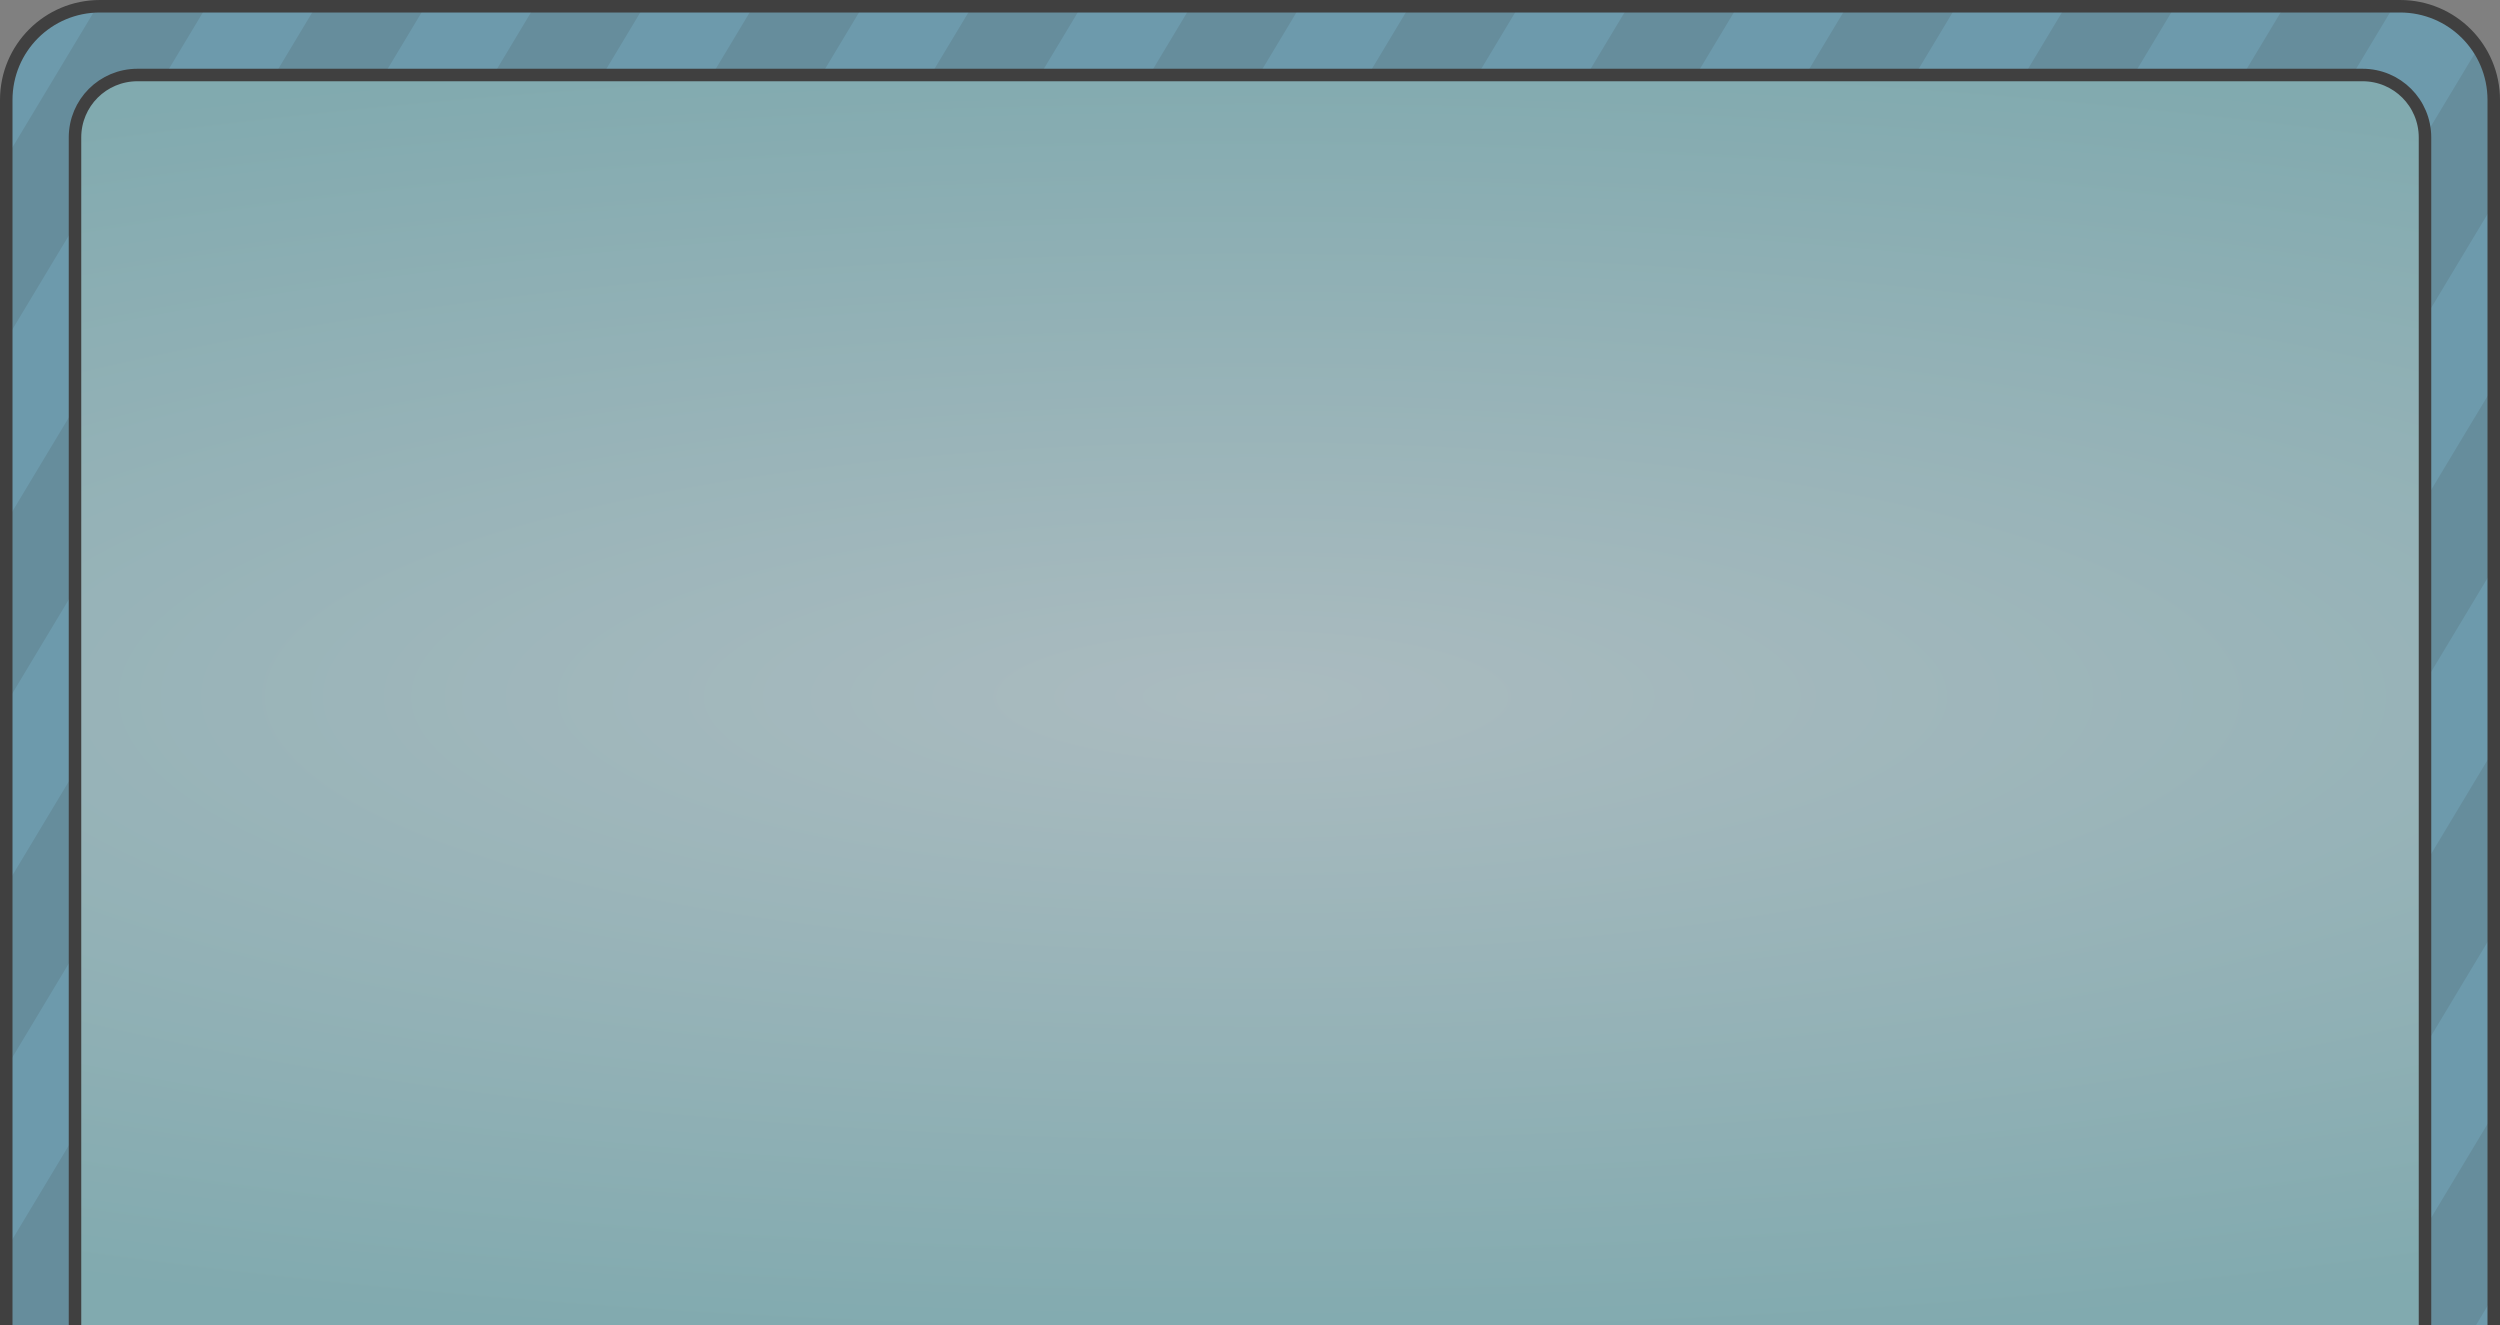 <?xml version="1.0" encoding="UTF-8" standalone="no"?>
<!-- Created with Inkscape (http://www.inkscape.org/) -->

<svg
   xmlns:dc="http://purl.org/dc/elements/1.1/"
   xmlns:cc="http://creativecommons.org/ns#"
   xmlns:rdf="http://www.w3.org/1999/02/22-rdf-syntax-ns#"
   xmlns:svg="http://www.w3.org/2000/svg"
   xmlns="http://www.w3.org/2000/svg"
   xmlns:xlink="http://www.w3.org/1999/xlink"
   xmlns:sodipodi="http://sodipodi.sourceforge.net/DTD/sodipodi-0.dtd"
   xmlns:inkscape="http://www.inkscape.org/namespaces/inkscape"
   width="400"
   height="212"
   id="svg2"
   version="1.1"
   inkscape:version="0.48.4 r9939"
   sodipodi:docname="panel3.svg"
   inkscape:export-filename="/home/victor/Projects/TCC/aventura-do-saber/src/data/img/ui/panel3.png"
   inkscape:export-xdpi="90"
   inkscape:export-ydpi="90">
  <rect width="100%" height="100%" fill="#808080" stroke="none"/>
  <defs
     id="defs4">
    <linearGradient
       id="linearGradient3794">
      <stop
         style="stop-color:#d5f6ff;stop-opacity:1;"
         offset="0"
         id="stop3796" />
      <stop
         style="stop-color:#81d3dd;stop-opacity:1;"
         offset="1"
         id="stop3798" />
    </linearGradient>
    <radialGradient
       inkscape:collect="always"
       xlink:href="#linearGradient3794"
       id="radialGradient3800"
       cx="94.5"
       cy="24.5"
       fx="94.5"
       fy="24.5"
       r="98.5"
       gradientTransform="matrix(2.096,0,0,0.289,-103.614,17.411)"
       gradientUnits="userSpaceOnUse" />
    <radialGradient
       inkscape:collect="always"
       xlink:href="#linearGradient3794"
       id="radialGradient3013"
       gradientUnits="userSpaceOnUse"
       gradientTransform="matrix(2.096,0,0,0.289,-103.614,17.411)"
       cx="94.5"
       cy="24.5"
       fx="94.5"
       fy="24.5"
       r="98.5" />
    <radialGradient
       inkscape:collect="always"
       xlink:href="#linearGradient3794"
       id="radialGradient3025"
       gradientUnits="userSpaceOnUse"
       gradientTransform="matrix(2.096,0,0,0.33,-103.614,1004.778)"
       cx="94.5"
       cy="24.5"
       fx="94.5"
       fy="24.5"
       r="98.5" />
    <radialGradient
       inkscape:collect="always"
       xlink:href="#linearGradient3794"
       id="radialGradient3011"
       gradientUnits="userSpaceOnUse"
       gradientTransform="matrix(3.157,0,0,0.33,-154.029,1004.778)"
       cx="94.5"
       cy="24.5"
       fx="94.5"
       fy="24.5"
       r="98.5" />
    <radialGradient
       inkscape:collect="always"
       xlink:href="#linearGradient3794"
       id="radialGradient3022"
       gradientUnits="userSpaceOnUse"
       gradientTransform="matrix(3.157,0,0,0.33,-154.029,1004.778)"
       cx="94.5"
       cy="24.5"
       fx="94.5"
       fy="24.5"
       r="98.5" />
    <radialGradient
       inkscape:collect="always"
       xlink:href="#linearGradient3794"
       id="radialGradient3038"
       gradientUnits="userSpaceOnUse"
       gradientTransform="matrix(4.158,0,0,1.071,-192.561,925.621)"
       cx="94.5"
       cy="24.5"
       fx="94.5"
       fy="24.5"
       r="98.5" />
    <clipPath
       clipPathUnits="userSpaceOnUse"
       id="clipPath3876">
      <path
         id="path3878"
         d="m 16,841.362 c -8.31,0 -15,6.69 -15,15 l 0,200 c 0,6.921 4.647,12.693 11,14.438 l 0,-208.438 c 0,-5.54 4.46,-10 10,-10 l 356,0 c 5.54,0 10,4.46 10,10 l 0,208.438 c 6.353,-1.744 11,-7.516 11,-14.438 l 0,-200 c 0,-8.31 -6.69,-15 -15,-15 l -368,0 z"
         style="fill:#59b4d8;fill-opacity:1;stroke:none"
         inkscape:connector-curvature="0" />
    </clipPath>
  </defs>
  <sodipodi:namedview
     id="base"
     pagecolor="#ffffff"
     bordercolor="#666666"
     borderopacity="1.0"
     inkscape:pageopacity="0.0"
     inkscape:pageshadow="2"
     inkscape:zoom="1"
     inkscape:cx="138.58125"
     inkscape:cy="56.33988"
     inkscape:document-units="px"
     inkscape:current-layer="layer1"
     showgrid="false"
     inkscape:window-width="1364"
     inkscape:window-height="718"
     inkscape:window-x="0"
     inkscape:window-y="0"
     inkscape:window-maximized="1" />
  <g
     inkscape:label="Layer 1"
     inkscape:groupmode="layer"
     id="layer1"
     transform="translate(0,-840.362)">
    <g
       id="g3880"
       style="opacity:0.5">
      <rect
         y="846.362"
         x="5"
         height="211"
         width="390.702"
         id="rect3792"
         style="fill:url(#radialGradient3038);fill-opacity:1;stroke:none" />
      <path
         id="rect3811"
         transform="translate(0,840.362)"
         d="M 16 1 C 7.69 1 1 7.69 1 16 L 1 216 C 1 222.921 5.647 228.693 12 230.438 L 12 22 C 12 16.46 16.46 12 22 12 L 378 12 C 383.54 12 388 16.46 388 22 L 388 230.438 C 394.353 228.693 399 222.921 399 216 L 399 16 C 399 7.69 392.31 1 384 1 L 16 1 z "
         style="fill:#59b4d8;fill-opacity:1;stroke:#000000;stroke-width:2;stroke-linecap:round;stroke-linejoin:round;stroke-miterlimit:4;stroke-opacity:1;stroke-dasharray:none" />
      <g
         clip-path="url(#clipPath3876)"
         id="g3857">
        <rect
           style="opacity:0.15;fill:#000000;fill-opacity:1;stroke:none"
           id="rect3827"
           width="15"
           height="350"
           x="446.78"
           y="647.935"
           transform="matrix(0.857,0.515,-0.515,0.857,0,0)" />
        <rect
           transform="matrix(0.857,0.515,-0.515,0.857,0,0)"
           y="629.907"
           x="476.779"
           height="350"
           width="15"
           id="rect3829"
           style="opacity:0.15;fill:#000000;fill-opacity:1;stroke:none" />
        <rect
           style="opacity:0.15;fill:#000000;fill-opacity:1;stroke:none"
           id="rect3831"
           width="15"
           height="350"
           x="506.779"
           y="611.879"
           transform="matrix(0.857,0.515,-0.515,0.857,0,0)" />
        <rect
           transform="matrix(0.857,0.515,-0.515,0.857,0,0)"
           y="593.851"
           x="536.779"
           height="350"
           width="15"
           id="rect3833"
           style="opacity:0.15;fill:#000000;fill-opacity:1;stroke:none" />
        <rect
           style="opacity:0.15;fill:#000000;fill-opacity:1;stroke:none"
           id="rect3835"
           width="15"
           height="350"
           x="566.779"
           y="575.823"
           transform="matrix(0.857,0.515,-0.515,0.857,0,0)" />
        <rect
           transform="matrix(0.857,0.515,-0.515,0.857,0,0)"
           y="557.796"
           x="596.779"
           height="350"
           width="15"
           id="rect3837"
           style="opacity:0.15;fill:#000000;fill-opacity:1;stroke:none" />
        <rect
           style="opacity:0.15;fill:#000000;fill-opacity:1;stroke:none"
           id="rect3839"
           width="15"
           height="350"
           x="626.779"
           y="539.768"
           transform="matrix(0.857,0.515,-0.515,0.857,0,0)" />
        <rect
           transform="matrix(0.857,0.515,-0.515,0.857,0,0)"
           y="521.74"
           x="656.778"
           height="350"
           width="15"
           id="rect3841"
           style="opacity:0.15;fill:#000000;fill-opacity:1;stroke:none" />
        <rect
           style="opacity:0.15;fill:#000000;fill-opacity:1;stroke:none"
           id="rect3843"
           width="15"
           height="350"
           x="686.778"
           y="503.712"
           transform="matrix(0.857,0.515,-0.515,0.857,0,0)" />
        <rect
           transform="matrix(0.857,0.515,-0.515,0.857,0,0)"
           y="485.684"
           x="716.778"
           height="350"
           width="15"
           id="rect3845"
           style="opacity:0.15;fill:#000000;fill-opacity:1;stroke:none" />
        <rect
           style="opacity:0.15;fill:#000000;fill-opacity:1;stroke:none"
           id="rect3847"
           width="15"
           height="350"
           x="746.778"
           y="467.656"
           transform="matrix(0.857,0.515,-0.515,0.857,0,0)" />
        <rect
           transform="matrix(0.857,0.515,-0.515,0.857,0,0)"
           y="449.628"
           x="776.778"
           height="350"
           width="15"
           id="rect3849"
           style="opacity:0.15;fill:#000000;fill-opacity:1;stroke:none" />
        <rect
           style="opacity:0.15;fill:#000000;fill-opacity:1;stroke:none"
           id="rect3851"
           width="15"
           height="350"
           x="806.777"
           y="431.6"
           transform="matrix(0.857,0.515,-0.515,0.857,0,0)" />
        <rect
           transform="matrix(0.857,0.515,-0.515,0.857,0,0)"
           y="413.572"
           x="836.777"
           height="350"
           width="15"
           id="rect3853"
           style="opacity:0.15;fill:#000000;fill-opacity:1;stroke:none" />
        <rect
           style="opacity:0.15;fill:#000000;fill-opacity:1;stroke:none"
           id="rect3855"
           width="15"
           height="350"
           x="866.777"
           y="395.544"
           transform="matrix(0.857,0.515,-0.515,0.857,0,0)" />
      </g>
    </g>
  </g>
</svg>
